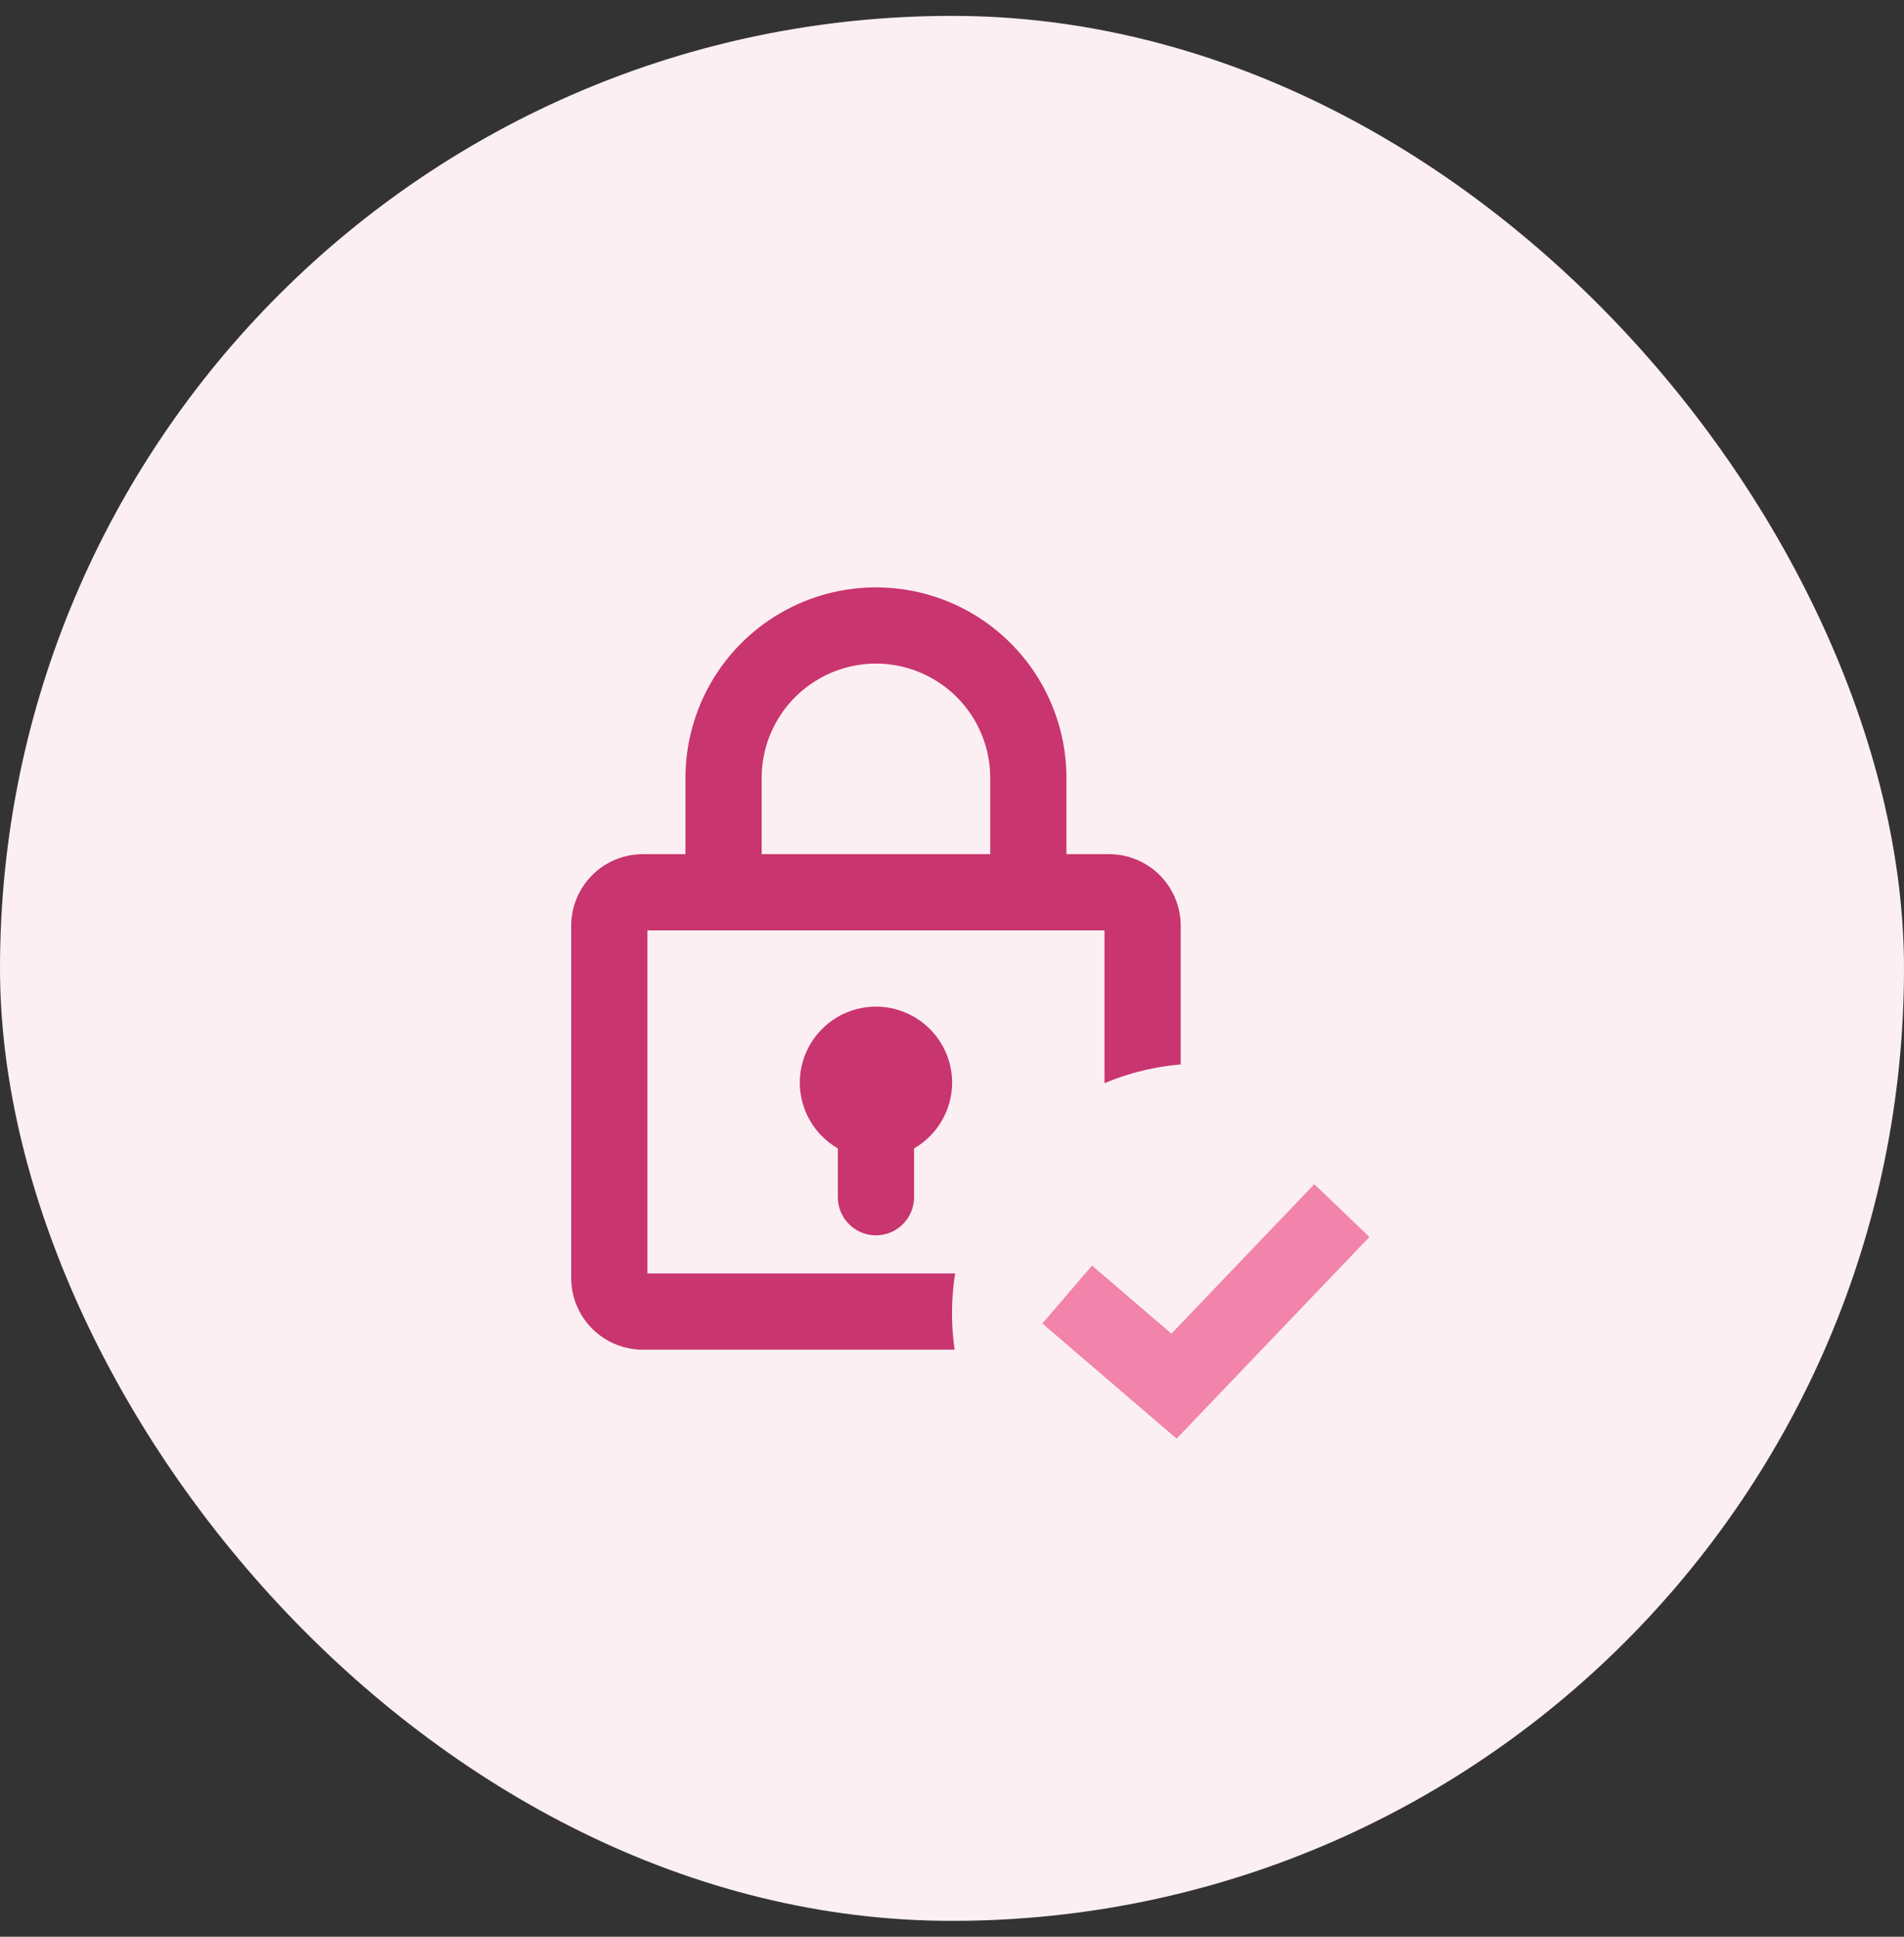 <svg width="60" height="61" viewBox="0 0 60 61" fill="none" xmlns="http://www.w3.org/2000/svg">
<rect x="0" y="0" width="60" height="61" fill="#333333" stroke="none"/>
<rect y="0.5" width="60" height="60" rx="30" fill="#FBEFF3"/>
<path d="M34.95 26.903H33.606V24.502C33.606 22.358 32.462 20.377 30.604 19.304C28.747 18.232 26.459 18.232 24.602 19.304C22.745 20.376 21.601 22.358 21.601 24.502V26.903H20.257C19.658 26.903 19.084 27.141 18.661 27.564C18.238 27.988 18 28.562 18 29.16V40.252V40.252C18 40.851 18.238 41.425 18.661 41.848C19.084 42.271 19.658 42.509 20.257 42.509H34.95C35.549 42.509 36.123 42.271 36.546 41.848C36.969 41.425 37.207 40.851 37.207 40.252V29.16C37.207 28.561 36.969 27.987 36.546 27.564C36.123 27.141 35.549 26.903 34.95 26.903L34.95 26.903ZM24.002 24.502C24.002 23.216 24.689 22.027 25.803 21.384C26.917 20.74 28.29 20.74 29.404 21.384C30.518 22.027 31.205 23.216 31.205 24.502V26.903H24.002V24.502ZM34.806 40.108L20.401 40.108V29.304H34.806V40.108Z" fill="#C9356E"/>
<path d="M27.604 31.705C26.967 31.705 26.356 31.958 25.906 32.408C25.456 32.859 25.203 33.469 25.203 34.106C25.208 34.959 25.665 35.745 26.403 36.171V37.707C26.403 38.136 26.632 38.532 27.003 38.747C27.375 38.961 27.832 38.961 28.204 38.747C28.575 38.532 28.804 38.136 28.804 37.707V36.171C29.542 35.745 29.999 34.959 30.005 34.106C30.005 33.469 29.752 32.859 29.301 32.408C28.851 31.958 28.24 31.705 27.604 31.705Z" fill="#C9356E"/>
<circle cx="37.865" cy="41.365" r="7.865" fill="#FBEFF3"/>
<path d="M33.63 40.773L36.996 43.658L42.285 38.129" stroke="#F283AA" stroke-width="2.404"/>
</svg>
